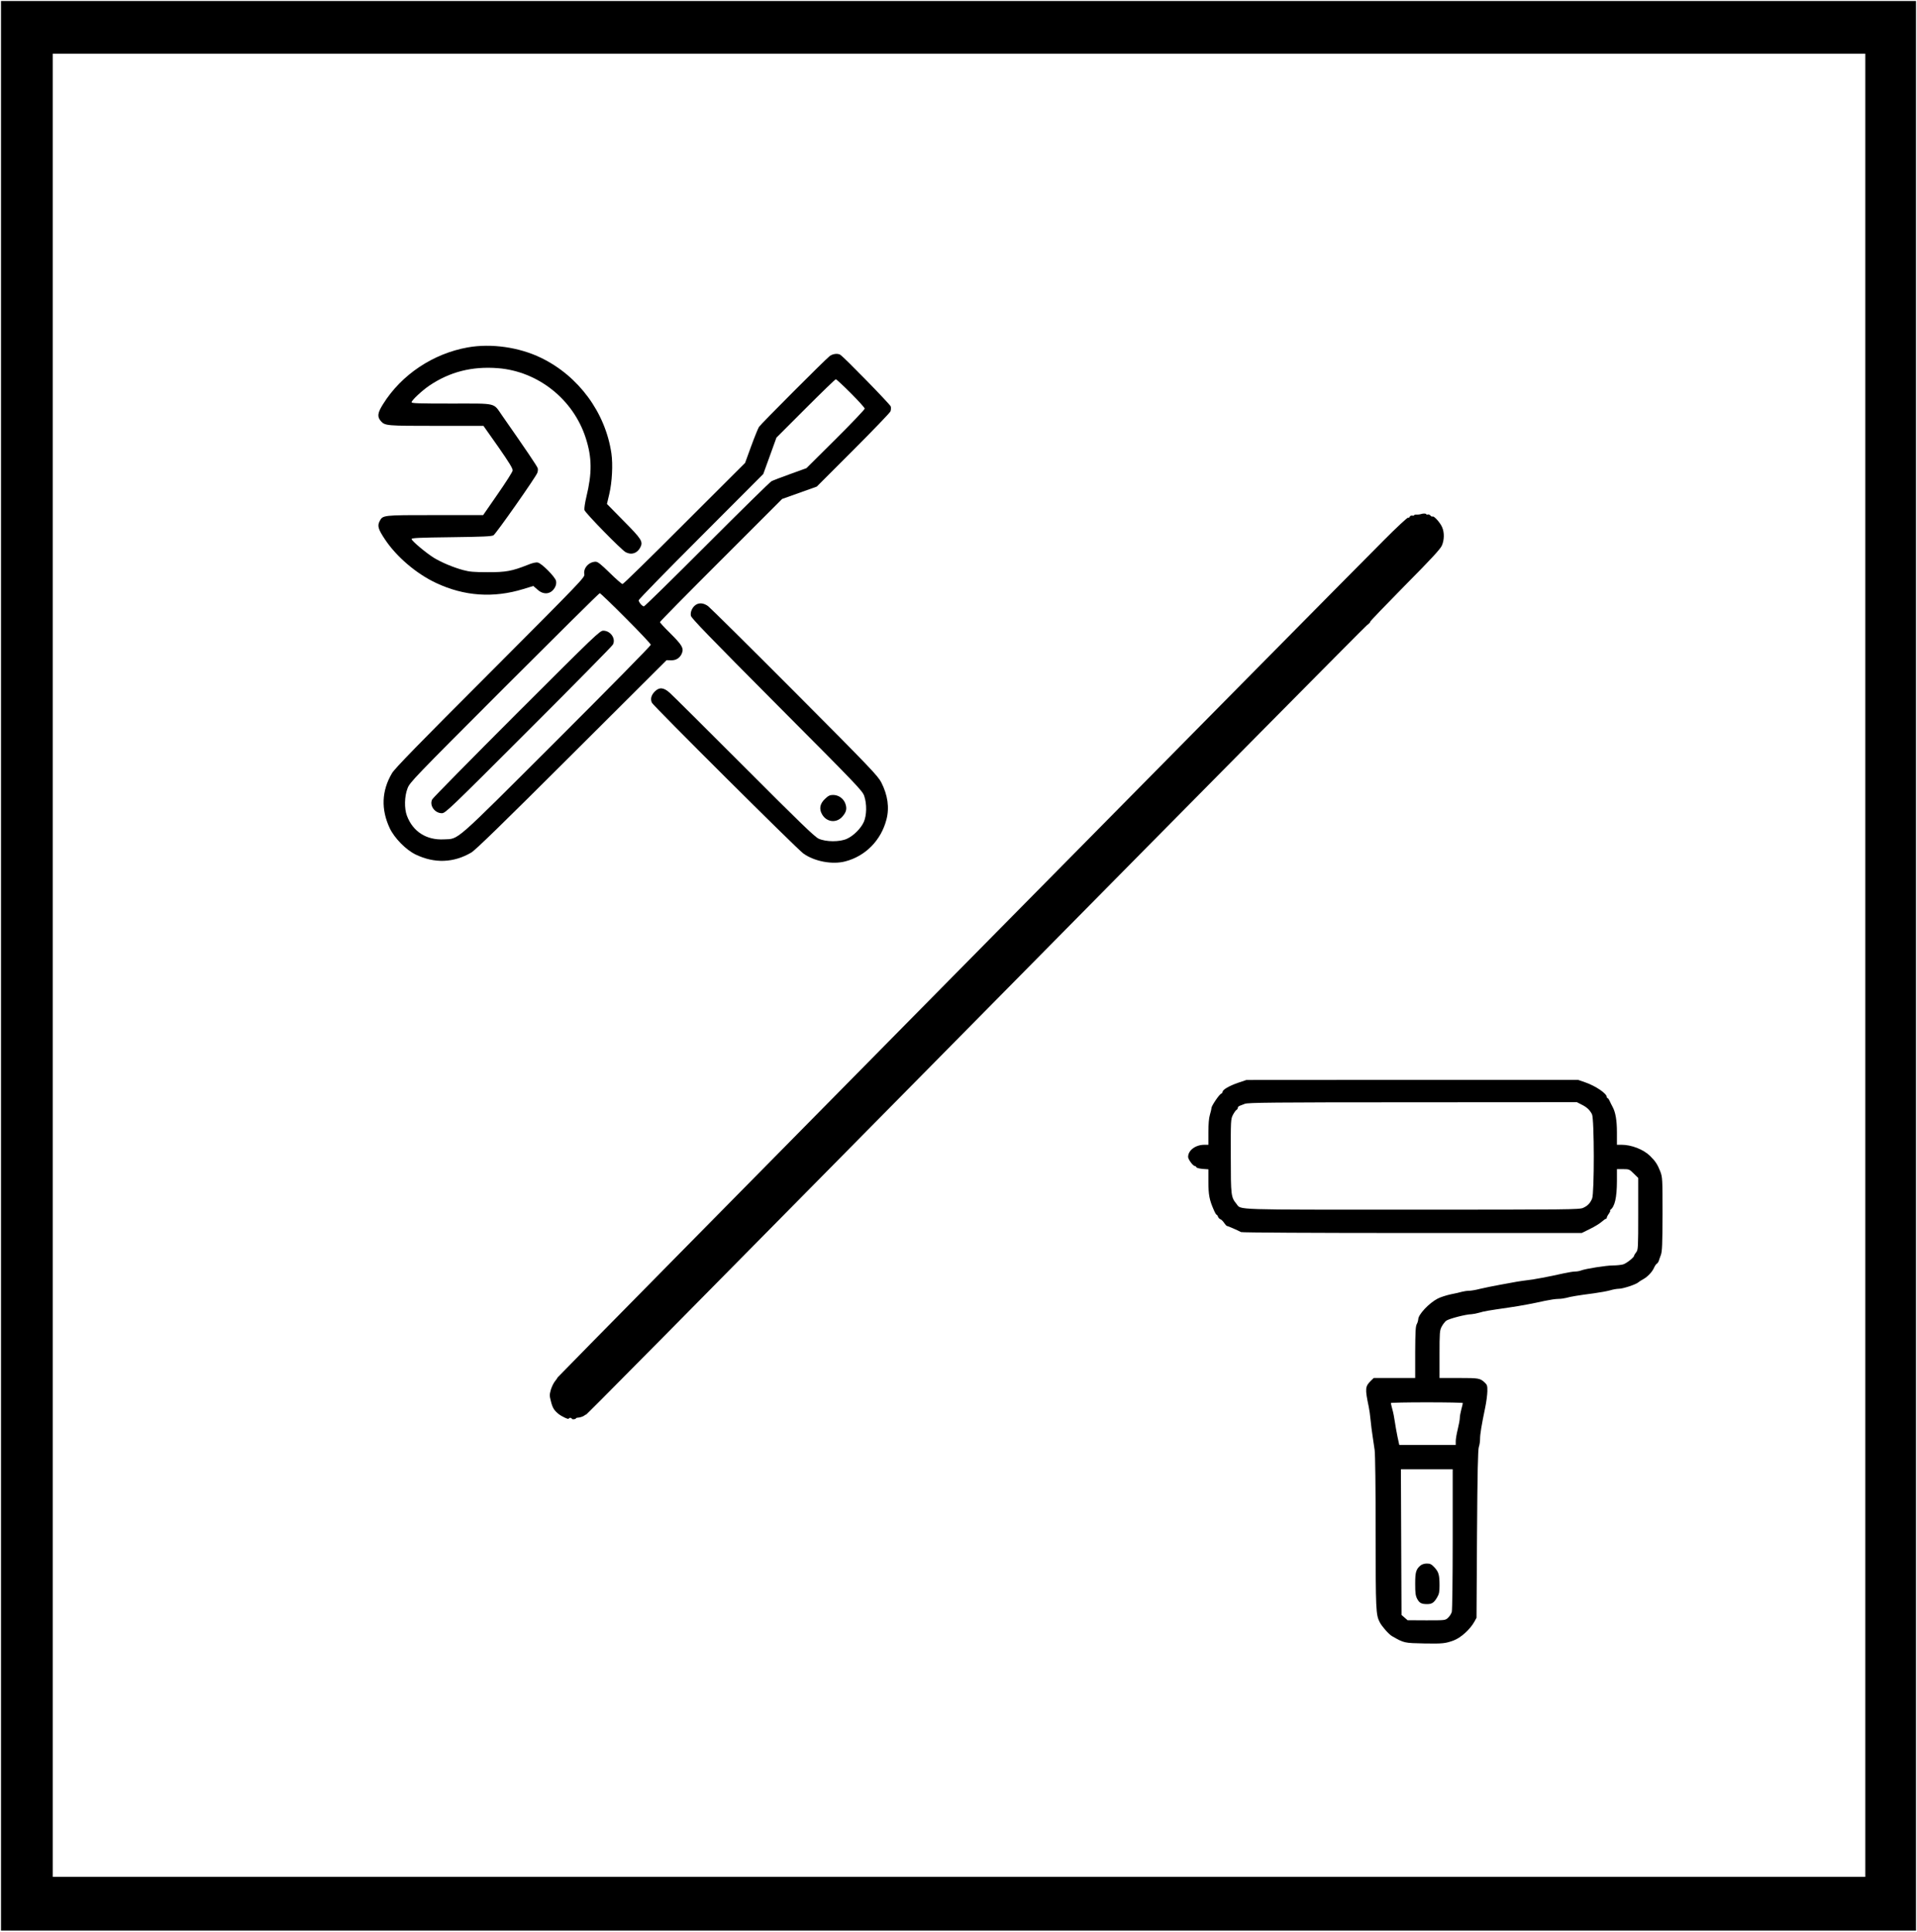 <?xml version="1.0" standalone="no"?>
<!DOCTYPE svg PUBLIC "-//W3C//DTD SVG 20010904//EN"
 "http://www.w3.org/TR/2001/REC-SVG-20010904/DTD/svg10.dtd">
<svg version="1.0" xmlns="http://www.w3.org/2000/svg"
 width="1891pt" height="1905pt" viewBox="0 0 1891 1905"
 preserveAspectRatio="xMidYMid meet">

<g transform="translate(0,1905) scale(0.1,-0.1)"
fill="#000000" stroke="none">
<path d="M10 9525 l0 -9515 9445 0 9445 0 0 9515 0 9515 -9445 0 -9445 0 0
-9515z m18390 5 l0 -8990 -8940 0 -8940 0 0 8990 0 8990 8940 0 8940 0 0
-8990z"/>
<path d="M4615 15624 c-343 -61 -655 -269 -836 -559 -55 -87 -60 -125 -22
-168 41 -46 55 -47 547 -47 l465 0 146 -207 c108 -155 144 -214 142 -233 -1
-14 -68 -118 -147 -232 l-144 -208 -473 0 c-522 0 -517 1 -549 -62 -23 -44
-13 -78 53 -177 114 -172 310 -339 504 -430 278 -131 566 -151 862 -60 l98 30
40 -35 c63 -58 138 -47 175 25 10 19 13 41 9 60 -9 40 -142 174 -180 181 -19
4 -54 -4 -102 -24 -152 -60 -213 -72 -393 -71 -136 0 -179 4 -242 21 -99 27
-210 74 -287 120 -75 46 -221 168 -221 186 0 11 79 14 393 18 313 4 397 8 415
19 25 15 416 572 432 615 6 15 8 36 4 47 -6 20 -121 190 -351 519 -90 129 -44
118 -499 118 -324 0 -394 2 -394 13 0 19 103 115 175 164 202 136 421 192 677
172 396 -31 744 -308 866 -689 62 -192 63 -346 6 -581 -14 -58 -22 -115 -19
-129 7 -28 365 -394 407 -416 57 -30 114 -11 144 47 29 57 15 81 -164 261
l-165 168 23 97 c28 119 37 292 21 402 -59 403 -324 763 -694 942 -216 105
-492 144 -722 103z"/>
<path d="M8184 15538 c-42 -32 -677 -668 -697 -698 -9 -14 -44 -100 -77 -190
l-60 -165 -598 -597 c-328 -329 -603 -598 -611 -598 -8 0 -65 50 -126 110 -87
85 -118 110 -139 110 -67 0 -124 -63 -112 -124 6 -29 -24 -61 -927 -966 -709
-709 -943 -949 -970 -995 -103 -174 -110 -357 -22 -544 47 -98 161 -214 256
-259 186 -89 374 -82 548 20 41 24 309 285 991 965 l935 932 41 -1 c51 -3 91
22 110 68 21 51 3 82 -115 199 -56 55 -101 104 -101 110 0 5 271 281 603 612
l602 602 171 61 171 61 359 359 c198 198 363 370 368 383 5 13 6 35 3 48 -6
21 -459 485 -498 510 -25 16 -75 10 -105 -13z m208 -365 c76 -76 138 -145 138
-153 0 -8 -129 -144 -287 -301 l-288 -286 -160 -58 c-88 -32 -171 -63 -185
-71 -14 -7 -299 -287 -635 -623 -335 -336 -616 -611 -623 -611 -17 0 -51 40
-52 60 0 8 277 292 615 630 l614 615 65 179 65 180 288 288 c158 158 292 288
298 288 5 0 72 -62 147 -137z m-2219 -2220 c136 -136 247 -254 247 -262 0 -9
-417 -433 -927 -942 -1034 -1032 -962 -969 -1114 -977 -172 -9 -306 76 -365
233 -27 71 -25 191 6 270 21 58 61 99 954 993 512 512 936 932 942 932 6 0
122 -111 257 -247z"/>
<path d="M5097 12013 c-450 -450 -825 -831 -833 -846 -31 -58 23 -137 95 -137
34 0 73 37 854 818 450 449 825 830 833 845 31 58 -23 137 -95 137 -34 0 -73
-37 -854 -817z"/>
<path d="M14013 13979 c-10 -3 -28 -5 -40 -4 -13 1 -23 -2 -23 -6 0 -4 -9 -6
-19 -4 -11 2 -22 -3 -25 -11 -3 -9 -10 -12 -16 -9 -6 3 -113 -96 -238 -222
-584 -584 -8146 -8245 -8151 -8257 -2 -6 -15 -24 -27 -39 -13 -16 -31 -53 -40
-82 -14 -50 -14 -60 1 -117 16 -63 30 -86 75 -123 30 -24 100 -57 100 -46 0 4
7 8 15 8 8 0 15 -4 15 -8 0 -4 9 -7 20 -6 11 1 20 4 20 7 0 4 6 7 13 8 27 1
60 12 73 23 8 6 14 10 14 7 0 -7 591 590 4166 4212 1925 1950 3517 3558 3538
3574 20 15 35 30 32 34 -3 3 150 162 340 355 261 263 351 361 367 396 24 54
26 129 3 181 -18 44 -81 114 -94 106 -5 -3 -15 1 -22 10 -7 8 -19 13 -27 10
-7 -3 -13 -2 -13 2 0 9 -33 10 -57 1z"/>
<path d="M6862 13084 c-34 -24 -54 -70 -47 -107 6 -25 185 -210 849 -877 795
-798 843 -848 861 -900 27 -79 25 -190 -4 -256 -28 -63 -100 -136 -166 -166
-71 -33 -208 -32 -280 1 -40 19 -183 157 -735 710 -377 377 -707 705 -733 728
-60 54 -103 58 -147 14 -36 -36 -46 -73 -30 -111 13 -30 1432 -1443 1494
-1487 110 -79 287 -112 415 -78 199 52 352 208 405 412 31 118 13 242 -51 367
-34 65 -103 138 -852 890 -449 450 -834 831 -855 847 -44 33 -89 37 -124 13z"/>
<path d="M8139 11172 c-50 -46 -61 -98 -31 -151 43 -79 140 -92 199 -27 41 45
50 79 32 130 -18 51 -67 86 -121 86 -31 0 -47 -7 -79 -38z"/>
<path d="M12212 8371 c-87 -30 -152 -68 -152 -89 0 -7 -6 -15 -14 -18 -19 -7
-96 -121 -96 -142 0 -9 -7 -39 -15 -66 -10 -32 -15 -92 -15 -173 l0 -123 -40
0 c-87 0 -160 -55 -160 -120 0 -24 49 -90 67 -90 6 0 13 -5 15 -12 2 -6 30
-13 61 -16 l57 -4 0 -123 c0 -127 10 -180 53 -277 11 -27 24 -48 28 -48 4 0
10 -9 14 -19 3 -11 14 -22 23 -25 9 -3 26 -19 37 -36 11 -16 23 -30 27 -30 7
0 107 -43 140 -61 11 -5 699 -9 1689 -9 l1672 0 81 40 c44 21 96 53 115 70 18
16 38 30 42 30 5 0 9 5 9 11 0 6 9 24 21 40 11 16 17 29 12 29 -4 0 -3 4 2 8
44 32 64 121 65 280 l0 122 61 0 c59 0 63 -2 105 -44 l44 -43 0 -354 c0 -336
-1 -355 -20 -379 -11 -14 -20 -28 -20 -33 0 -17 -77 -78 -110 -87 -19 -5 -63
-10 -98 -10 -66 0 -271 -32 -317 -50 -15 -6 -41 -10 -58 -10 -18 0 -70 -9
-117 -19 -141 -32 -292 -60 -350 -66 -30 -4 -77 -10 -105 -15 -27 -5 -104 -19
-170 -31 -66 -12 -154 -30 -196 -40 -41 -11 -91 -19 -110 -19 -19 0 -50 -5
-69 -10 -19 -6 -69 -17 -110 -25 -41 -9 -99 -27 -128 -42 -85 -44 -192 -157
-192 -205 -1 -13 -7 -34 -15 -48 -11 -20 -14 -77 -15 -277 l0 -253 -205 0
-204 0 -28 -27 c-57 -57 -59 -77 -21 -258 6 -27 14 -86 18 -130 4 -44 13 -113
19 -152 6 -40 16 -105 21 -143 6 -42 10 -372 10 -815 0 -767 2 -811 41 -885
22 -42 89 -118 121 -136 118 -68 120 -68 320 -72 180 -3 207 0 288 30 70 26
161 108 203 183 l22 40 5 825 c4 606 9 834 18 860 7 19 12 55 12 80 0 45 14
132 51 310 11 52 20 123 21 158 1 55 -2 65 -26 87 -46 43 -58 45 -255 45
l-191 0 0 233 c0 212 2 236 20 271 11 22 31 48 45 60 26 20 193 64 251 65 17
1 53 8 80 16 47 14 76 19 289 50 112 16 244 41 355 66 47 10 106 19 131 19 24
0 60 5 79 10 40 12 118 25 272 45 59 8 130 21 159 29 29 9 69 16 88 16 40 0
162 40 189 61 9 8 32 23 51 33 44 24 90 73 107 113 8 18 20 36 27 40 8 4 16
17 20 28 3 11 13 38 21 60 12 33 15 103 16 401 0 351 -1 363 -22 420 -27 70
-50 104 -102 155 -67 64 -183 109 -281 109 l-45 0 0 122 c0 121 -14 202 -46
258 -8 14 -19 37 -26 53 -7 15 -16 27 -20 27 -4 0 -8 5 -8 11 0 34 -108 108
-211 144 l-72 25 -1636 0 -1636 -1 -83 -28z m3388 -214 c52 -25 82 -53 104
-96 23 -44 24 -781 1 -832 -20 -47 -44 -71 -88 -91 -35 -17 -137 -18 -1683
-18 -1797 0 -1689 -4 -1737 57 -54 67 -56 80 -56 471 -1 351 0 364 20 405 12
23 28 46 35 50 8 4 14 14 14 21 0 8 8 16 18 20 9 3 33 12 52 20 30 12 276 15
1655 15 l1620 1 45 -23z m-1170 -2944 c0 -5 -7 -33 -15 -63 -8 -30 -15 -68
-15 -85 0 -16 -9 -66 -20 -110 -11 -44 -20 -97 -20 -117 l0 -38 -279 0 -278 0
-18 83 c-9 45 -21 111 -26 147 -5 36 -15 90 -24 120 -8 30 -15 58 -15 63 0 4
160 7 355 7 195 0 355 -3 355 -7z m-100 -1341 c0 -390 -4 -701 -9 -719 -5 -18
-22 -44 -37 -58 -27 -25 -28 -25 -213 -25 l-186 1 -30 26 -30 26 -3 719 -3
718 256 0 255 0 0 -688z"/>
<path d="M14014 3612 c-46 -38 -54 -66 -54 -181 0 -92 3 -117 20 -150 22 -40
41 -51 98 -51 47 0 67 14 97 64 21 35 25 56 25 118 0 106 -8 134 -49 179 -31
33 -43 39 -77 39 -22 0 -48 -8 -60 -18z"/>
</g>
</svg>
